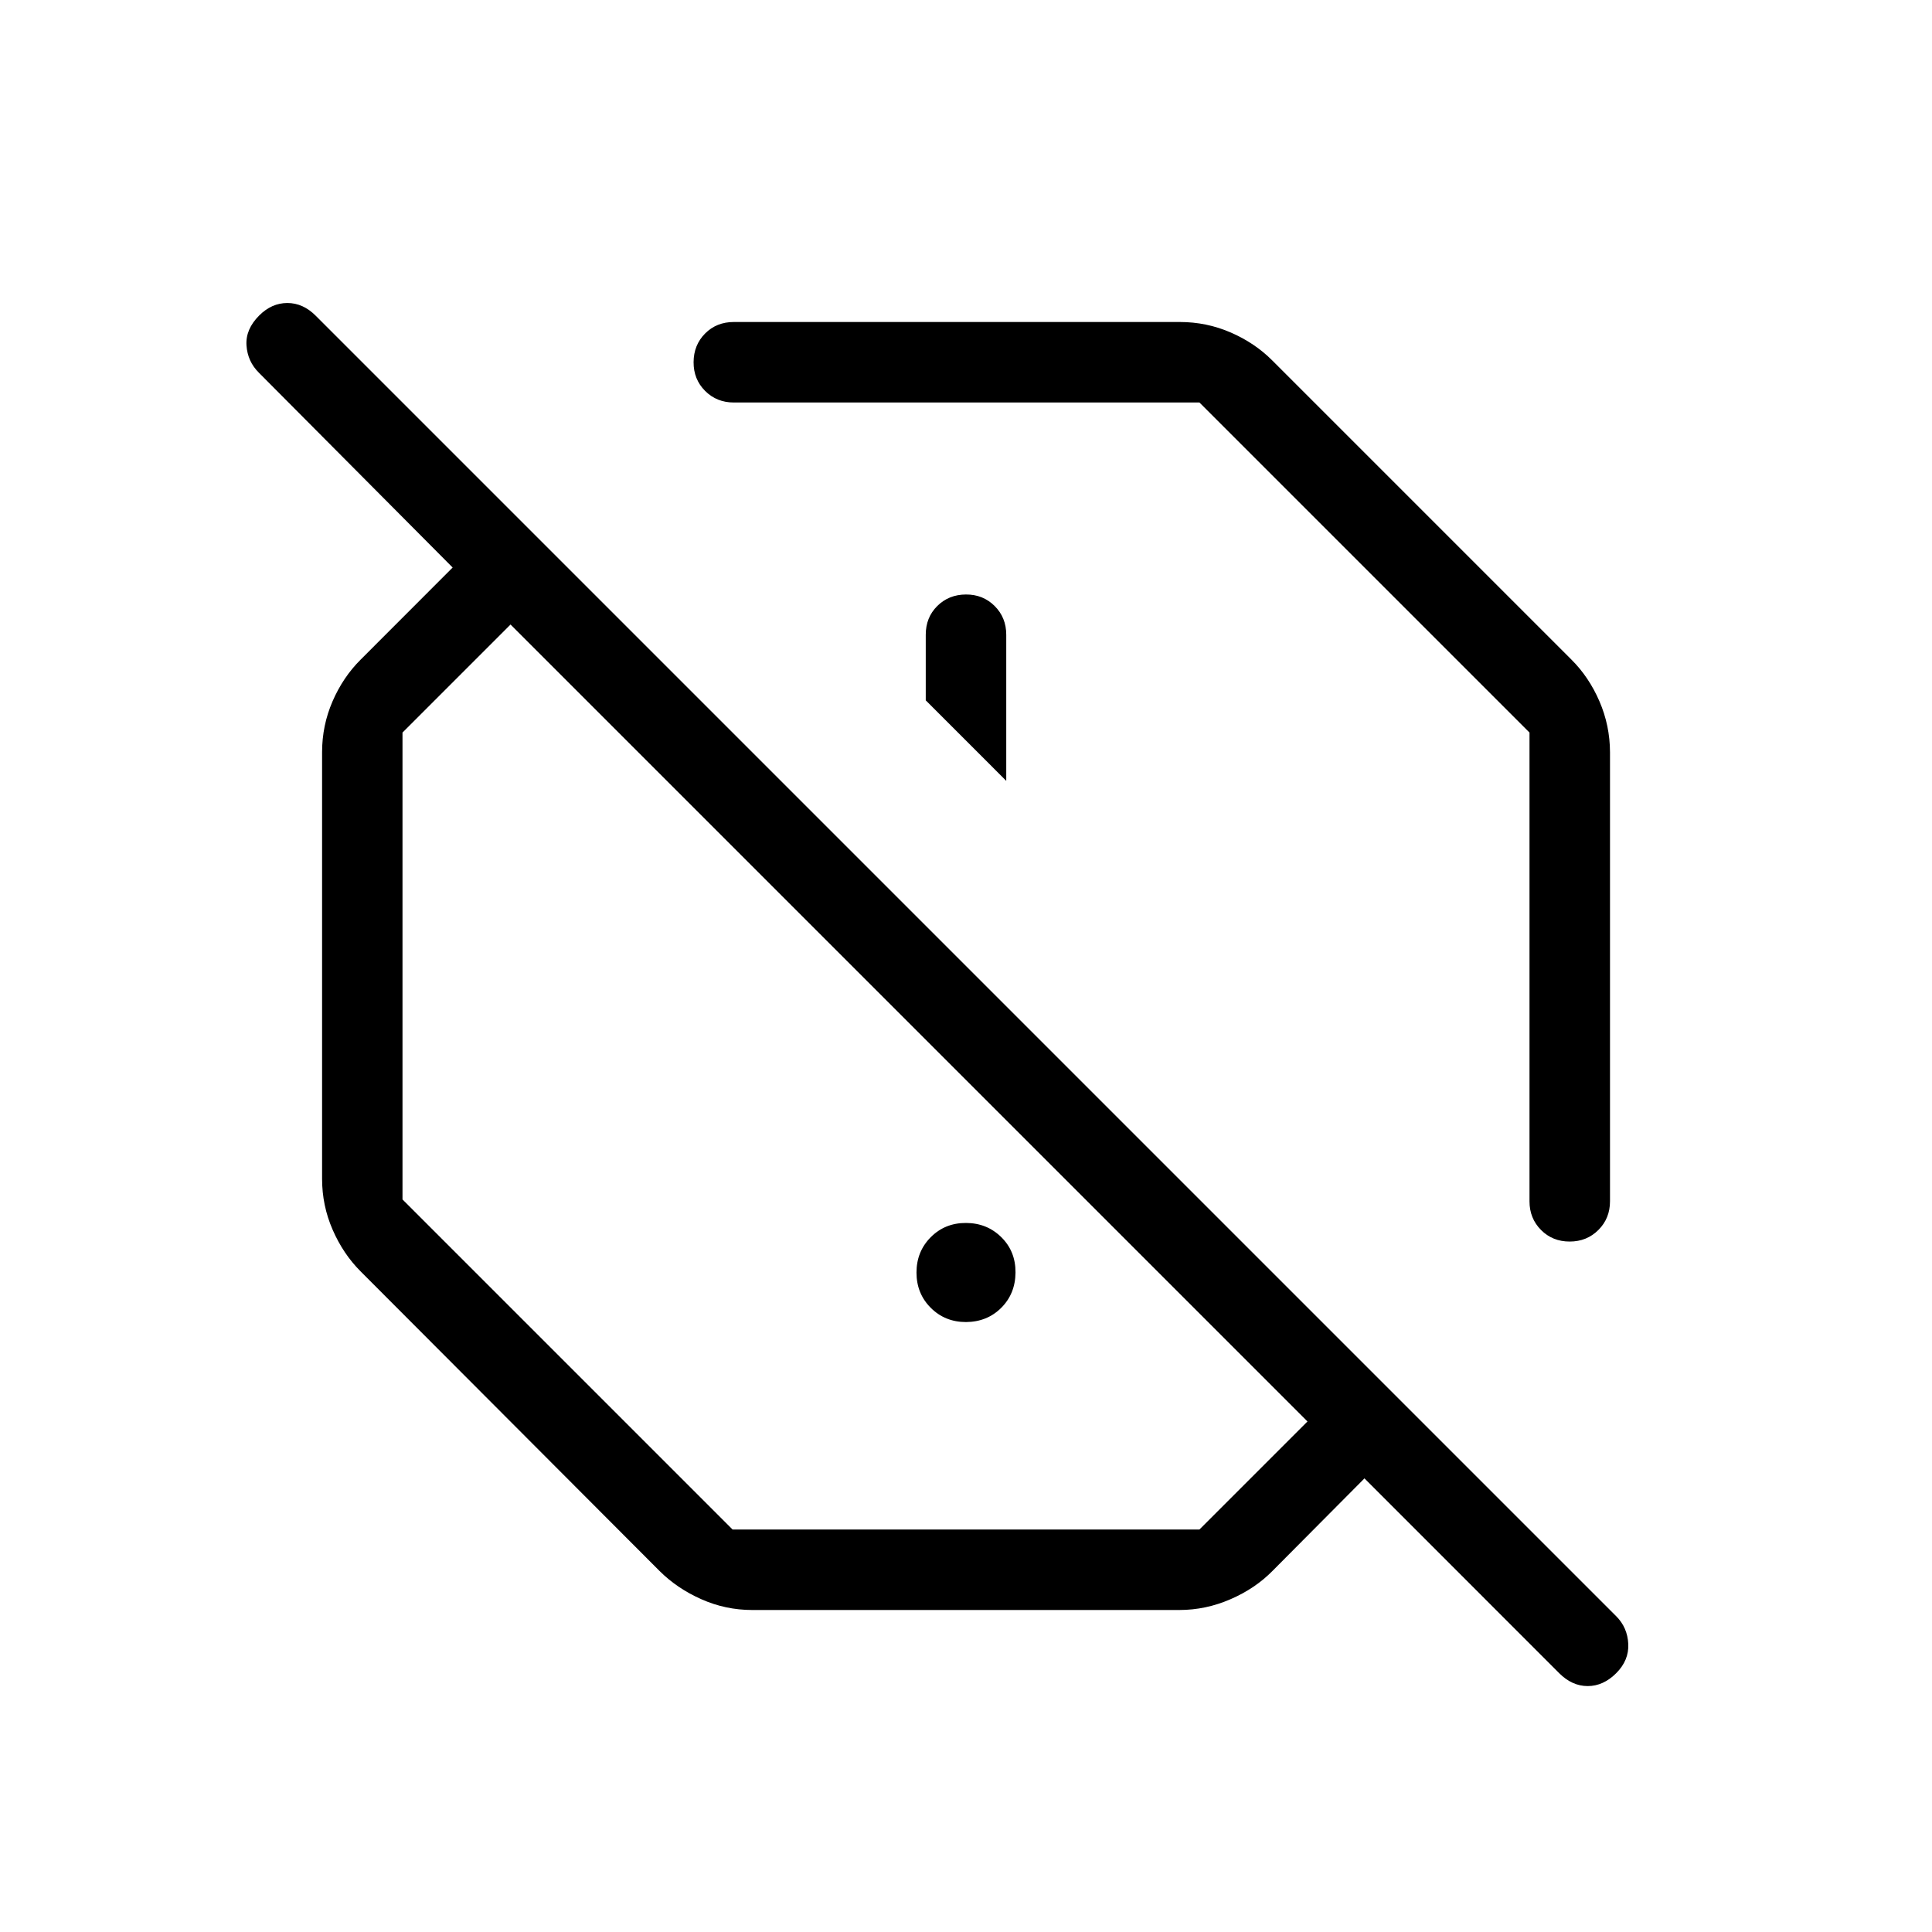 <svg xmlns="http://www.w3.org/2000/svg" width="1em" height="1em" viewBox="0 0 24 24"><path fill="currentColor" d="M14.656 4q.332 0 .632.13t.518.349l3.715 3.715q.218.217.348.518t.131.632v5.579q0 .212-.144.356t-.357.144t-.356-.144t-.143-.356V9.1L14.9 5H9.116q-.213 0-.357-.144t-.143-.357t.143-.356T9.116 4zM12.5 9.7V7.885q0-.213-.144-.357t-.357-.143t-.356.143t-.143.357V8.7zM9.344 20q-.331 0-.632-.134q-.3-.133-.518-.35L4.48 15.794q-.217-.217-.348-.518q-.131-.3-.131-.632v-5.3q0-.332.13-.632t.349-.518L5.623 7.05L3.216 4.63q-.141-.14-.154-.34t.158-.371q.155-.155.35-.155t.353.159l16.154 16.154q.14.14.15.344t-.15.364t-.354.16t-.354-.16l-2.419-2.42l-1.138 1.145q-.218.223-.526.356q-.307.134-.636.134zM9.1 19h5.8l1.342-1.342l-9.9-9.9L5 9.1v5.8zm2.9-2.577q-.261 0-.438-.177t-.177-.438t.177-.439t.438-.177t.439.177t.176.439t-.177.438t-.438.177m-.708-3.715"/></svg>